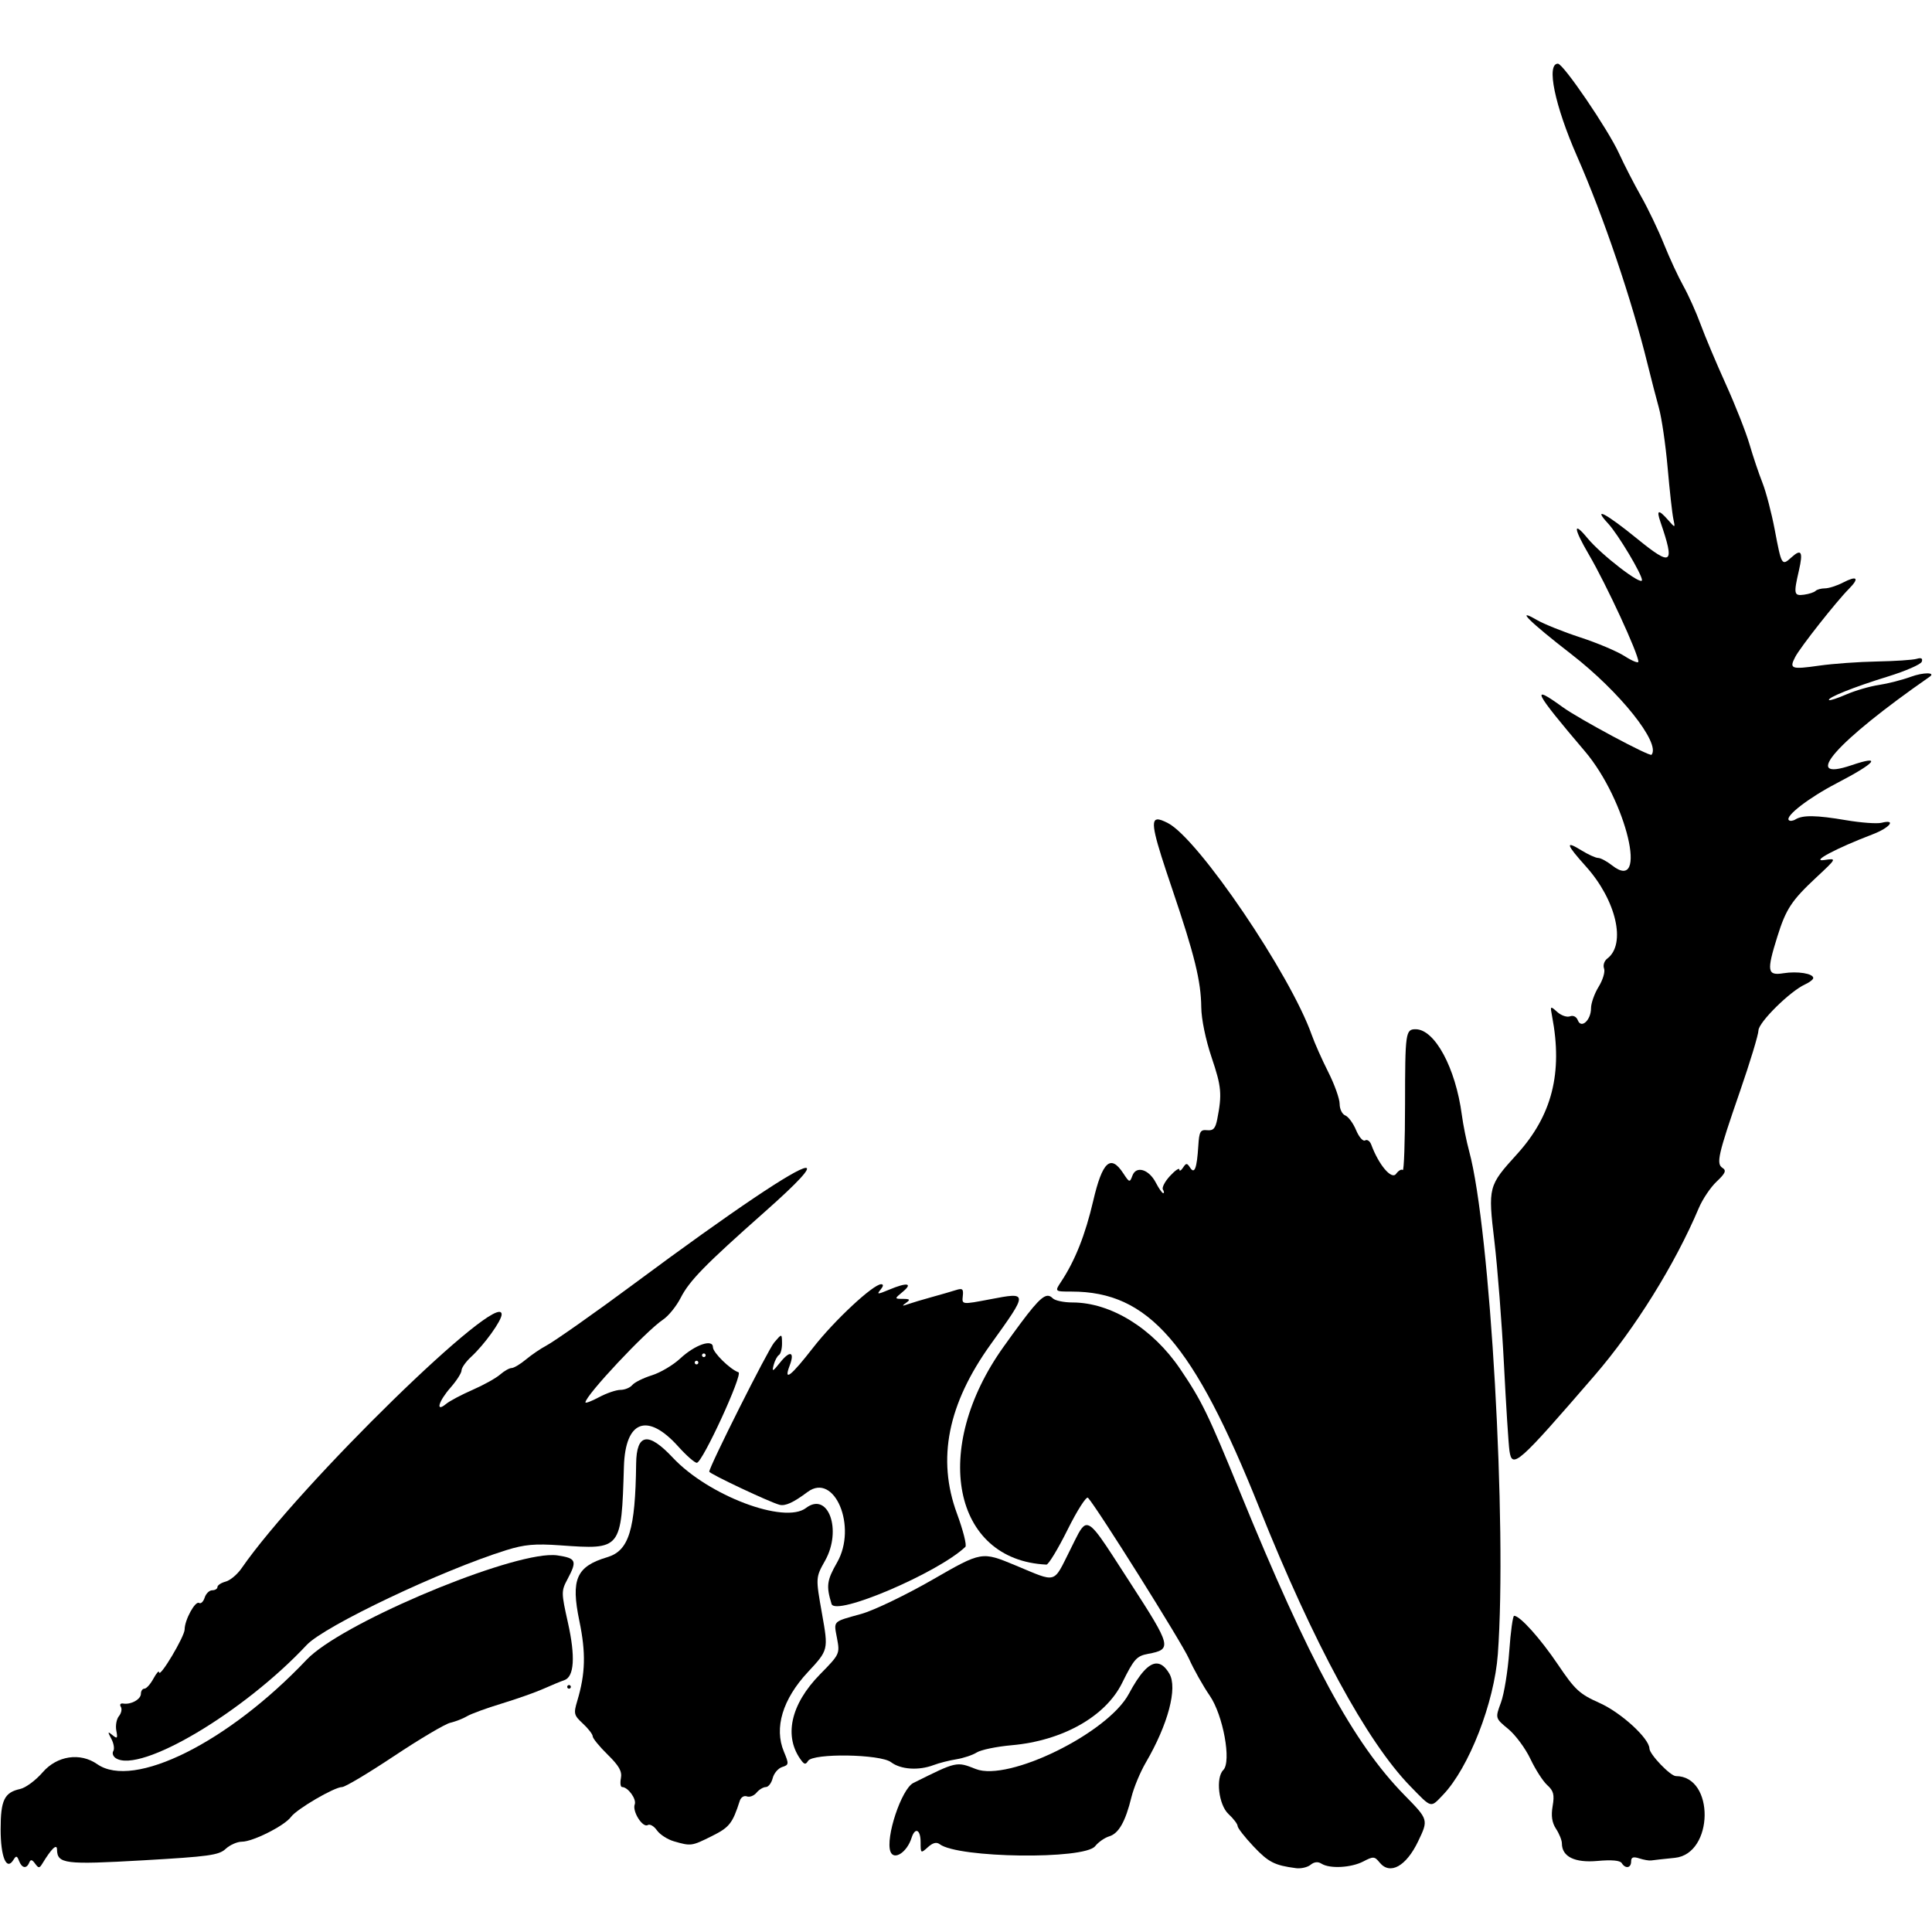 <?xml version="1.0" encoding="UTF-8" standalone="no"?>
<!-- Created with Inkscape (http://www.inkscape.org/) -->

<svg
   width="128mm"
   height="128mm"
   viewBox="0 0 128 128"
   version="1.1"
   id="svg5"
   xml:space="preserve"
   xmlns="http://www.w3.org/2000/svg"
   xmlns:svg="http://www.w3.org/2000/svg"
   xmlns:rdf="http://www.w3.org/1999/02/22-rdf-syntax-ns#"
   xmlns:cc="http://creativecommons.org/ns#"
   xmlns:dc="http://purl.org/dc/elements/1.1/"><defs
     id="defs2"><filter
       style="color-interpolation-filters:sRGB;"
       id="filter2"
       x="0"
       y="0"
       width="1"
       height="1"><feComposite
         in2="SourceGraphic"
         operator="arithmetic"
         k1="0"
         k2="1"
         result="composite1"
         id="feComposite1" /><feColorMatrix
         in="composite1"
         values="1"
         type="saturate"
         result="colormatrix1"
         id="feColorMatrix1" /><feFlood
         flood-opacity="1"
         flood-color="rgb(0,0,0)"
         result="flood1"
         id="feFlood1" /><feBlend
         in="flood1"
         in2="colormatrix1"
         mode="multiply"
         result="blend1"
         id="feBlend1" /><feBlend
         in2="blend1"
         mode="screen"
         result="blend2"
         id="feBlend2" /><feColorMatrix
         in="blend2"
         values="1"
         type="saturate"
         result="colormatrix2"
         id="feColorMatrix2" /><feComposite
         in="colormatrix2"
         in2="SourceGraphic"
         operator="in"
         k2="1"
         result="composite2"
         id="feComposite2" /></filter><filter
       style="color-interpolation-filters:sRGB;"
       id="filter18"
       x="0"
       y="0"
       width="1"
       height="1"><feComposite
         in2="SourceGraphic"
         operator="arithmetic"
         k1="0"
         k2="1"
         result="composite1"
         id="feComposite17" /><feColorMatrix
         in="composite1"
         values="1"
         type="saturate"
         result="colormatrix1"
         id="feColorMatrix17" /><feFlood
         flood-opacity="1"
         flood-color="rgb(0,0,0)"
         result="flood1"
         id="feFlood17" /><feBlend
         in="flood1"
         in2="colormatrix1"
         mode="multiply"
         result="blend1"
         id="feBlend17" /><feBlend
         in2="blend1"
         mode="screen"
         result="blend2"
         id="feBlend18" /><feColorMatrix
         in="blend2"
         values="1"
         type="saturate"
         result="colormatrix2"
         id="feColorMatrix18" /><feComposite
         in="colormatrix2"
         in2="SourceGraphic"
         operator="in"
         k2="1"
         result="composite2"
         id="feComposite18" /></filter><filter
       style="color-interpolation-filters:sRGB;"
       id="filter37"
       x="0"
       y="0"
       width="1"
       height="1"><feComposite
         in2="SourceGraphic"
         operator="arithmetic"
         k1="0"
         k2="1"
         result="composite1"
         id="feComposite36" /><feColorMatrix
         in="composite1"
         values="1"
         type="saturate"
         result="colormatrix1"
         id="feColorMatrix36" /><feFlood
         flood-opacity="1"
         flood-color="rgb(0,0,0)"
         result="flood1"
         id="feFlood36" /><feBlend
         in="flood1"
         in2="colormatrix1"
         mode="multiply"
         result="blend1"
         id="feBlend36" /><feBlend
         in2="blend1"
         mode="screen"
         result="blend2"
         id="feBlend37" /><feColorMatrix
         in="blend2"
         values="1"
         type="saturate"
         result="colormatrix2"
         id="feColorMatrix37" /><feComposite
         in="colormatrix2"
         in2="SourceGraphic"
         operator="in"
         k2="1"
         result="composite2"
         id="feComposite37" /></filter><filter
       style="color-interpolation-filters:sRGB;"
       id="filter51"
       x="0"
       y="0"
       width="1"
       height="1"><feComposite
         in2="SourceGraphic"
         operator="arithmetic"
         k1="0"
         k2="1"
         result="composite1"
         id="feComposite50" /><feColorMatrix
         in="composite1"
         values="1"
         type="saturate"
         result="colormatrix1"
         id="feColorMatrix50" /><feFlood
         flood-opacity="1"
         flood-color="rgb(0,0,0)"
         result="flood1"
         id="feFlood50" /><feBlend
         in="flood1"
         in2="colormatrix1"
         mode="multiply"
         result="blend1"
         id="feBlend50" /><feBlend
         in2="blend1"
         mode="screen"
         result="blend2"
         id="feBlend51" /><feColorMatrix
         in="blend2"
         values="1"
         type="saturate"
         result="colormatrix2"
         id="feColorMatrix51" /><feComposite
         in="colormatrix2"
         in2="SourceGraphic"
         operator="in"
         k2="1"
         result="composite2"
         id="feComposite51" /></filter><filter
       style="color-interpolation-filters:sRGB;"
       id="filter53"
       x="0"
       y="0"
       width="1"
       height="1"><feComposite
         in2="SourceGraphic"
         operator="arithmetic"
         k1="0"
         k2="1"
         result="composite1"
         id="feComposite52" /><feColorMatrix
         in="composite1"
         values="1"
         type="saturate"
         result="colormatrix1"
         id="feColorMatrix52" /><feFlood
         flood-opacity="1"
         flood-color="rgb(0,0,0)"
         result="flood1"
         id="feFlood52" /><feBlend
         in="flood1"
         in2="colormatrix1"
         mode="multiply"
         result="blend1"
         id="feBlend52" /><feBlend
         in2="blend1"
         mode="screen"
         result="blend2"
         id="feBlend53" /><feColorMatrix
         in="blend2"
         values="1"
         type="saturate"
         result="colormatrix2"
         id="feColorMatrix53" /><feComposite
         in="colormatrix2"
         in2="SourceGraphic"
         operator="in"
         k2="1"
         result="composite2"
         id="feComposite53" /></filter><filter
       style="color-interpolation-filters:sRGB;"
       id="filter73"
       x="0"
       y="0"
       width="1"
       height="1"><feComposite
         in2="SourceGraphic"
         operator="arithmetic"
         k1="0"
         k2="1"
         result="composite1"
         id="feComposite72" /><feColorMatrix
         in="composite1"
         values="1"
         type="saturate"
         result="colormatrix1"
         id="feColorMatrix72" /><feFlood
         flood-opacity="1"
         flood-color="rgb(0,0,0)"
         result="flood1"
         id="feFlood72" /><feBlend
         in="flood1"
         in2="colormatrix1"
         mode="multiply"
         result="blend1"
         id="feBlend72" /><feBlend
         in2="blend1"
         mode="screen"
         result="blend2"
         id="feBlend73" /><feColorMatrix
         in="blend2"
         values="1"
         type="saturate"
         result="colormatrix2"
         id="feColorMatrix73" /><feComposite
         in="colormatrix2"
         in2="SourceGraphic"
         operator="in"
         k2="1"
         result="composite2"
         id="feComposite73" /></filter><filter
       style="color-interpolation-filters:sRGB;"
       id="filter88"
       x="0"
       y="0"
       width="1"
       height="1"><feComposite
         in2="SourceGraphic"
         operator="arithmetic"
         k1="0"
         k2="1"
         result="composite1"
         id="feComposite87" /><feColorMatrix
         in="composite1"
         values="1"
         type="saturate"
         result="colormatrix1"
         id="feColorMatrix87" /><feFlood
         flood-opacity="1"
         flood-color="rgb(0,0,0)"
         result="flood1"
         id="feFlood87" /><feBlend
         in="flood1"
         in2="colormatrix1"
         mode="multiply"
         result="blend1"
         id="feBlend87" /><feBlend
         in2="blend1"
         mode="screen"
         result="blend2"
         id="feBlend88" /><feColorMatrix
         in="blend2"
         values="1"
         type="saturate"
         result="colormatrix2"
         id="feColorMatrix88" /><feComposite
         in="colormatrix2"
         in2="SourceGraphic"
         operator="in"
         k2="1"
         result="composite2"
         id="feComposite88" /></filter><filter
       style="color-interpolation-filters:sRGB;"
       id="filter108"
       x="0"
       y="0"
       width="1"
       height="1"><feComposite
         in2="SourceGraphic"
         operator="arithmetic"
         k1="0"
         k2="1"
         result="composite1"
         id="feComposite107" /><feColorMatrix
         in="composite1"
         values="1"
         type="saturate"
         result="colormatrix1"
         id="feColorMatrix107" /><feFlood
         flood-opacity="1"
         flood-color="rgb(0,0,0)"
         result="flood1"
         id="feFlood107" /><feBlend
         in="flood1"
         in2="colormatrix1"
         mode="multiply"
         result="blend1"
         id="feBlend107" /><feBlend
         in2="blend1"
         mode="screen"
         result="blend2"
         id="feBlend108" /><feColorMatrix
         in="blend2"
         values="1"
         type="saturate"
         result="colormatrix2"
         id="feColorMatrix108" /><feComposite
         in="colormatrix2"
         in2="SourceGraphic"
         operator="in"
         k2="1"
         result="composite2"
         id="feComposite108" /></filter><filter
       style="color-interpolation-filters:sRGB;"
       id="filter123"
       x="0"
       y="0"
       width="1"
       height="1"><feComposite
         in2="SourceGraphic"
         operator="arithmetic"
         k1="0"
         k2="1"
         result="composite1"
         id="feComposite122" /><feColorMatrix
         in="composite1"
         values="1"
         type="saturate"
         result="colormatrix1"
         id="feColorMatrix122" /><feFlood
         flood-opacity="1"
         flood-color="rgb(0,0,0)"
         result="flood1"
         id="feFlood122" /><feBlend
         in="flood1"
         in2="colormatrix1"
         mode="multiply"
         result="blend1"
         id="feBlend122" /><feBlend
         in2="blend1"
         mode="screen"
         result="blend2"
         id="feBlend123" /><feColorMatrix
         in="blend2"
         values="1"
         type="saturate"
         result="colormatrix2"
         id="feColorMatrix123" /><feComposite
         in="colormatrix2"
         in2="SourceGraphic"
         operator="in"
         k2="1"
         result="composite2"
         id="feComposite123" /></filter><filter
       style="color-interpolation-filters:sRGB;"
       id="filter137"
       x="0"
       y="0"
       width="1"
       height="1"><feComposite
         in2="SourceGraphic"
         operator="arithmetic"
         k1="0"
         k2="1"
         result="composite1"
         id="feComposite136" /><feColorMatrix
         in="composite1"
         values="1"
         type="saturate"
         result="colormatrix1"
         id="feColorMatrix136" /><feFlood
         flood-opacity="1"
         flood-color="rgb(0,0,0)"
         result="flood1"
         id="feFlood136" /><feBlend
         in="flood1"
         in2="colormatrix1"
         mode="multiply"
         result="blend1"
         id="feBlend136" /><feBlend
         in2="blend1"
         mode="screen"
         result="blend2"
         id="feBlend137" /><feColorMatrix
         in="blend2"
         values="1"
         type="saturate"
         result="colormatrix2"
         id="feColorMatrix137" /><feComposite
         in="colormatrix2"
         in2="SourceGraphic"
         operator="in"
         k2="1"
         result="composite2"
         id="feComposite137" /></filter><filter
       style="color-interpolation-filters:sRGB;"
       id="filter160"
       x="0"
       y="0"
       width="1"
       height="1"><feComposite
         in2="SourceGraphic"
         operator="arithmetic"
         k1="0"
         k2="1"
         result="composite1"
         id="feComposite159" /><feColorMatrix
         in="composite1"
         values="1"
         type="saturate"
         result="colormatrix1"
         id="feColorMatrix159" /><feFlood
         flood-opacity="1"
         flood-color="rgb(0,0,0)"
         result="flood1"
         id="feFlood159" /><feBlend
         in="flood1"
         in2="colormatrix1"
         mode="multiply"
         result="blend1"
         id="feBlend159" /><feBlend
         in2="blend1"
         mode="screen"
         result="blend2"
         id="feBlend160" /><feColorMatrix
         in="blend2"
         values="1"
         type="saturate"
         result="colormatrix2"
         id="feColorMatrix160" /><feComposite
         in="colormatrix2"
         in2="SourceGraphic"
         operator="in"
         k2="1"
         result="composite2"
         id="feComposite160" /></filter><filter
       style="color-interpolation-filters:sRGB;"
       id="filter177"
       x="0"
       y="0"
       width="1"
       height="1"><feComposite
         in2="SourceGraphic"
         operator="arithmetic"
         k1="0"
         k2="1"
         result="composite1"
         id="feComposite176" /><feColorMatrix
         in="composite1"
         values="1"
         type="saturate"
         result="colormatrix1"
         id="feColorMatrix176" /><feFlood
         flood-opacity="1"
         flood-color="rgb(0,0,0)"
         result="flood1"
         id="feFlood176" /><feBlend
         in="flood1"
         in2="colormatrix1"
         mode="multiply"
         result="blend1"
         id="feBlend176" /><feBlend
         in2="blend1"
         mode="screen"
         result="blend2"
         id="feBlend177" /><feColorMatrix
         in="blend2"
         values="1"
         type="saturate"
         result="colormatrix2"
         id="feColorMatrix177" /><feComposite
         in="colormatrix2"
         in2="SourceGraphic"
         operator="in"
         k2="1"
         result="composite2"
         id="feComposite177" /></filter><filter
       style="color-interpolation-filters:sRGB;"
       id="filter198"
       x="0"
       y="0"
       width="1"
       height="1"><feComposite
         in2="SourceGraphic"
         operator="arithmetic"
         k1="0"
         k2="1"
         result="composite1"
         id="feComposite197" /><feColorMatrix
         in="composite1"
         values="1"
         type="saturate"
         result="colormatrix1"
         id="feColorMatrix197" /><feFlood
         flood-opacity="1"
         flood-color="rgb(0,0,0)"
         result="flood1"
         id="feFlood197" /><feBlend
         in="flood1"
         in2="colormatrix1"
         mode="multiply"
         result="blend1"
         id="feBlend197" /><feBlend
         in2="blend1"
         mode="screen"
         result="blend2"
         id="feBlend198" /><feColorMatrix
         in="blend2"
         values="1"
         type="saturate"
         result="colormatrix2"
         id="feColorMatrix198" /><feComposite
         in="colormatrix2"
         in2="SourceGraphic"
         operator="in"
         k2="1"
         result="composite2"
         id="feComposite198" /></filter><filter
       style="color-interpolation-filters:sRGB;"
       id="filter212"
       x="0"
       y="0"
       width="1"
       height="1"><feComposite
         in2="SourceGraphic"
         operator="arithmetic"
         k1="0"
         k2="1"
         result="composite1"
         id="feComposite211" /><feColorMatrix
         in="composite1"
         values="1"
         type="saturate"
         result="colormatrix1"
         id="feColorMatrix211" /><feFlood
         flood-opacity="1"
         flood-color="rgb(0,0,0)"
         result="flood1"
         id="feFlood211" /><feBlend
         in="flood1"
         in2="colormatrix1"
         mode="multiply"
         result="blend1"
         id="feBlend211" /><feBlend
         in2="blend1"
         mode="screen"
         result="blend2"
         id="feBlend212" /><feColorMatrix
         in="blend2"
         values="1"
         type="saturate"
         result="colormatrix2"
         id="feColorMatrix212" /><feComposite
         in="colormatrix2"
         in2="SourceGraphic"
         operator="in"
         k2="1"
         result="composite2"
         id="feComposite212" /></filter><filter
       style="color-interpolation-filters:sRGB;"
       id="filter225"
       x="0"
       y="0"
       width="1"
       height="1"><feComposite
         in2="SourceGraphic"
         operator="arithmetic"
         k1="0"
         k2="1"
         result="composite1"
         id="feComposite224" /><feColorMatrix
         in="composite1"
         values="1"
         type="saturate"
         result="colormatrix1"
         id="feColorMatrix224" /><feFlood
         flood-opacity="1"
         flood-color="rgb(0,0,0)"
         result="flood1"
         id="feFlood224" /><feBlend
         in="flood1"
         in2="colormatrix1"
         mode="multiply"
         result="blend1"
         id="feBlend224" /><feBlend
         in2="blend1"
         mode="screen"
         result="blend2"
         id="feBlend225" /><feColorMatrix
         in="blend2"
         values="1"
         type="saturate"
         result="colormatrix2"
         id="feColorMatrix225" /><feComposite
         in="colormatrix2"
         in2="SourceGraphic"
         operator="in"
         k2="1"
         result="composite2"
         id="feComposite225" /></filter><filter
       style="color-interpolation-filters:sRGB;"
       id="filter244"
       x="0"
       y="0"
       width="1"
       height="1"><feComposite
         in2="SourceGraphic"
         operator="arithmetic"
         k1="0"
         k2="1"
         result="composite1"
         id="feComposite243" /><feColorMatrix
         in="composite1"
         values="1"
         type="saturate"
         result="colormatrix1"
         id="feColorMatrix243" /><feFlood
         flood-opacity="1"
         flood-color="rgb(0,0,0)"
         result="flood1"
         id="feFlood243" /><feBlend
         in="flood1"
         in2="colormatrix1"
         mode="multiply"
         result="blend1"
         id="feBlend243" /><feBlend
         in2="blend1"
         mode="screen"
         result="blend2"
         id="feBlend244" /><feColorMatrix
         in="blend2"
         values="1"
         type="saturate"
         result="colormatrix2"
         id="feColorMatrix244" /><feComposite
         in="colormatrix2"
         in2="SourceGraphic"
         operator="in"
         k2="1"
         result="composite2"
         id="feComposite244" /></filter><filter
       style="color-interpolation-filters:sRGB;"
       id="filter260"
       x="0"
       y="0"
       width="1"
       height="1"><feComposite
         in2="SourceGraphic"
         operator="arithmetic"
         k1="0"
         k2="1"
         result="composite1"
         id="feComposite259" /><feColorMatrix
         in="composite1"
         values="1"
         type="saturate"
         result="colormatrix1"
         id="feColorMatrix259" /><feFlood
         flood-opacity="1"
         flood-color="rgb(0,0,0)"
         result="flood1"
         id="feFlood259" /><feBlend
         in="flood1"
         in2="colormatrix1"
         mode="multiply"
         result="blend1"
         id="feBlend259" /><feBlend
         in2="blend1"
         mode="screen"
         result="blend2"
         id="feBlend260" /><feColorMatrix
         in="blend2"
         values="1"
         type="saturate"
         result="colormatrix2"
         id="feColorMatrix260" /><feComposite
         in="colormatrix2"
         in2="SourceGraphic"
         operator="in"
         k2="1"
         result="composite2"
         id="feComposite260" /></filter><filter
       style="color-interpolation-filters:sRGB;"
       id="filter280"
       x="0"
       y="0"
       width="1"
       height="1"><feComposite
         in2="SourceGraphic"
         operator="arithmetic"
         k1="0"
         k2="1"
         result="composite1"
         id="feComposite279" /><feColorMatrix
         in="composite1"
         values="1"
         type="saturate"
         result="colormatrix1"
         id="feColorMatrix279" /><feFlood
         flood-opacity="1"
         flood-color="rgb(0,0,0)"
         result="flood1"
         id="feFlood279" /><feBlend
         in="flood1"
         in2="colormatrix1"
         mode="multiply"
         result="blend1"
         id="feBlend279" /><feBlend
         in2="blend1"
         mode="screen"
         result="blend2"
         id="feBlend280" /><feColorMatrix
         in="blend2"
         values="1"
         type="saturate"
         result="colormatrix2"
         id="feColorMatrix280" /><feComposite
         in="colormatrix2"
         in2="SourceGraphic"
         operator="in"
         k2="1"
         result="composite2"
         id="feComposite280" /></filter><filter
       style="color-interpolation-filters:sRGB;"
       id="filter290"
       x="0"
       y="0"
       width="1"
       height="1"><feComposite
         in2="SourceGraphic"
         operator="arithmetic"
         k1="0"
         k2="1"
         result="composite1"
         id="feComposite289" /><feColorMatrix
         in="composite1"
         values="1"
         type="saturate"
         result="colormatrix1"
         id="feColorMatrix289" /><feFlood
         flood-opacity="1"
         flood-color="rgb(0,0,0)"
         result="flood1"
         id="feFlood289" /><feBlend
         in="flood1"
         in2="colormatrix1"
         mode="multiply"
         result="blend1"
         id="feBlend289" /><feBlend
         in2="blend1"
         mode="screen"
         result="blend2"
         id="feBlend290" /><feColorMatrix
         in="blend2"
         values="1"
         type="saturate"
         result="colormatrix2"
         id="feColorMatrix290" /><feComposite
         in="colormatrix2"
         in2="SourceGraphic"
         operator="in"
         k2="1"
         result="composite2"
         id="feComposite290" /></filter><filter
       style="color-interpolation-filters:sRGB;"
       id="filter305"
       x="0"
       y="0"
       width="1"
       height="1"><feComposite
         in2="SourceGraphic"
         operator="arithmetic"
         k1="0"
         k2="1"
         result="composite1"
         id="feComposite304" /><feColorMatrix
         in="composite1"
         values="1"
         type="saturate"
         result="colormatrix1"
         id="feColorMatrix304" /><feFlood
         flood-opacity="1"
         flood-color="rgb(0,0,0)"
         result="flood1"
         id="feFlood304" /><feBlend
         in="flood1"
         in2="colormatrix1"
         mode="multiply"
         result="blend1"
         id="feBlend304" /><feBlend
         in2="blend1"
         mode="screen"
         result="blend2"
         id="feBlend305" /><feColorMatrix
         in="blend2"
         values="1"
         type="saturate"
         result="colormatrix2"
         id="feColorMatrix305" /><feComposite
         in="colormatrix2"
         in2="SourceGraphic"
         operator="in"
         k2="1"
         result="composite2"
         id="feComposite305" /></filter><filter
       style="color-interpolation-filters:sRGB;"
       id="filter332"
       x="0"
       y="0"
       width="1"
       height="1"><feComposite
         in2="SourceGraphic"
         operator="arithmetic"
         k1="0"
         k2="1"
         result="composite1"
         id="feComposite331" /><feColorMatrix
         in="composite1"
         values="1"
         type="saturate"
         result="colormatrix1"
         id="feColorMatrix331" /><feFlood
         flood-opacity="1"
         flood-color="rgb(0,0,0)"
         result="flood1"
         id="feFlood331" /><feBlend
         in="flood1"
         in2="colormatrix1"
         mode="multiply"
         result="blend1"
         id="feBlend331" /><feBlend
         in2="blend1"
         mode="screen"
         result="blend2"
         id="feBlend332" /><feColorMatrix
         in="blend2"
         values="1"
         type="saturate"
         result="colormatrix2"
         id="feColorMatrix332" /><feComposite
         in="colormatrix2"
         in2="SourceGraphic"
         operator="in"
         k2="1"
         result="composite2"
         id="feComposite332" /></filter><filter
       style="color-interpolation-filters:sRGB;"
       id="filter346"
       x="0"
       y="0"
       width="1"
       height="1"><feComposite
         in2="SourceGraphic"
         operator="arithmetic"
         k1="0"
         k2="1"
         result="composite1"
         id="feComposite345" /><feColorMatrix
         in="composite1"
         values="1"
         type="saturate"
         result="colormatrix1"
         id="feColorMatrix345" /><feFlood
         flood-opacity="1"
         flood-color="rgb(0,0,0)"
         result="flood1"
         id="feFlood345" /><feBlend
         in="flood1"
         in2="colormatrix1"
         mode="multiply"
         result="blend1"
         id="feBlend345" /><feBlend
         in2="blend1"
         mode="screen"
         result="blend2"
         id="feBlend346" /><feColorMatrix
         in="blend2"
         values="1"
         type="saturate"
         result="colormatrix2"
         id="feColorMatrix346" /><feComposite
         in="colormatrix2"
         in2="SourceGraphic"
         operator="in"
         k2="1"
         result="composite2"
         id="feComposite346" /></filter><filter
       style="color-interpolation-filters:sRGB;"
       id="filter350"
       x="0"
       y="0"
       width="1"
       height="1"><feComposite
         in2="SourceGraphic"
         operator="arithmetic"
         k1="0"
         k2="1"
         result="composite1"
         id="feComposite349" /><feColorMatrix
         in="composite1"
         values="1"
         type="saturate"
         result="colormatrix1"
         id="feColorMatrix349" /><feFlood
         flood-opacity="1"
         flood-color="rgb(0,0,0)"
         result="flood1"
         id="feFlood349" /><feBlend
         in="flood1"
         in2="colormatrix1"
         mode="multiply"
         result="blend1"
         id="feBlend349" /><feBlend
         in2="blend1"
         mode="screen"
         result="blend2"
         id="feBlend350" /><feColorMatrix
         in="blend2"
         values="1"
         type="saturate"
         result="colormatrix2"
         id="feColorMatrix350" /><feComposite
         in="colormatrix2"
         in2="SourceGraphic"
         operator="in"
         k2="1"
         result="composite2"
         id="feComposite350" /></filter><filter
       style="color-interpolation-filters:sRGB;"
       id="filter370"
       x="0"
       y="0"
       width="1"
       height="1"><feComposite
         in2="SourceGraphic"
         operator="arithmetic"
         k1="0"
         k2="1"
         result="composite1"
         id="feComposite369" /><feColorMatrix
         in="composite1"
         values="1"
         type="saturate"
         result="colormatrix1"
         id="feColorMatrix369" /><feFlood
         flood-opacity="1"
         flood-color="rgb(0,0,0)"
         result="flood1"
         id="feFlood369" /><feBlend
         in="flood1"
         in2="colormatrix1"
         mode="multiply"
         result="blend1"
         id="feBlend369" /><feBlend
         in2="blend1"
         mode="screen"
         result="blend2"
         id="feBlend370" /><feColorMatrix
         in="blend2"
         values="1"
         type="saturate"
         result="colormatrix2"
         id="feColorMatrix370" /><feComposite
         in="colormatrix2"
         in2="SourceGraphic"
         operator="in"
         k2="1"
         result="composite2"
         id="feComposite370" /></filter><filter
       style="color-interpolation-filters:sRGB;"
       id="filter389"
       x="0"
       y="0"
       width="1"
       height="1"><feComposite
         in2="SourceGraphic"
         operator="arithmetic"
         k1="0"
         k2="1"
         result="composite1"
         id="feComposite388" /><feColorMatrix
         in="composite1"
         values="1"
         type="saturate"
         result="colormatrix1"
         id="feColorMatrix388" /><feFlood
         flood-opacity="1"
         flood-color="rgb(0,0,0)"
         result="flood1"
         id="feFlood388" /><feBlend
         in="flood1"
         in2="colormatrix1"
         mode="multiply"
         result="blend1"
         id="feBlend388" /><feBlend
         in2="blend1"
         mode="screen"
         result="blend2"
         id="feBlend389" /><feColorMatrix
         in="blend2"
         values="1"
         type="saturate"
         result="colormatrix2"
         id="feColorMatrix389" /><feComposite
         in="colormatrix2"
         in2="SourceGraphic"
         operator="in"
         k2="1"
         result="composite2"
         id="feComposite389" /></filter><filter
       style="color-interpolation-filters:sRGB;"
       id="filter404"
       x="0"
       y="0"
       width="1"
       height="1"><feComposite
         in2="SourceGraphic"
         operator="arithmetic"
         k1="0"
         k2="1"
         result="composite1"
         id="feComposite403" /><feColorMatrix
         in="composite1"
         values="1"
         type="saturate"
         result="colormatrix1"
         id="feColorMatrix403" /><feFlood
         flood-opacity="1"
         flood-color="rgb(0,0,0)"
         result="flood1"
         id="feFlood403" /><feBlend
         in="flood1"
         in2="colormatrix1"
         mode="multiply"
         result="blend1"
         id="feBlend403" /><feBlend
         in2="blend1"
         mode="screen"
         result="blend2"
         id="feBlend404" /><feColorMatrix
         in="blend2"
         values="1"
         type="saturate"
         result="colormatrix2"
         id="feColorMatrix404" /><feComposite
         in="colormatrix2"
         in2="SourceGraphic"
         operator="in"
         k2="1"
         result="composite2"
         id="feComposite404" /></filter><filter
       style="color-interpolation-filters:sRGB;"
       id="filter416"
       x="0"
       y="0"
       width="1"
       height="1"><feComposite
         in2="SourceGraphic"
         operator="arithmetic"
         k1="0"
         k2="1"
         result="composite1"
         id="feComposite415" /><feColorMatrix
         in="composite1"
         values="1"
         type="saturate"
         result="colormatrix1"
         id="feColorMatrix415" /><feFlood
         flood-opacity="1"
         flood-color="rgb(0,0,0)"
         result="flood1"
         id="feFlood415" /><feBlend
         in="flood1"
         in2="colormatrix1"
         mode="multiply"
         result="blend1"
         id="feBlend415" /><feBlend
         in2="blend1"
         mode="screen"
         result="blend2"
         id="feBlend416" /><feColorMatrix
         in="blend2"
         values="1"
         type="saturate"
         result="colormatrix2"
         id="feColorMatrix416" /><feComposite
         in="colormatrix2"
         in2="SourceGraphic"
         operator="in"
         k2="1"
         result="composite2"
         id="feComposite416" /></filter><filter
       style="color-interpolation-filters:sRGB;"
       id="filter430"
       x="0"
       y="0"
       width="1"
       height="1"><feComposite
         in2="SourceGraphic"
         operator="arithmetic"
         k1="0"
         k2="1"
         result="composite1"
         id="feComposite429" /><feColorMatrix
         in="composite1"
         values="1"
         type="saturate"
         result="colormatrix1"
         id="feColorMatrix429" /><feFlood
         flood-opacity="1"
         flood-color="rgb(0,0,0)"
         result="flood1"
         id="feFlood429" /><feBlend
         in="flood1"
         in2="colormatrix1"
         mode="multiply"
         result="blend1"
         id="feBlend429" /><feBlend
         in2="blend1"
         mode="screen"
         result="blend2"
         id="feBlend430" /><feColorMatrix
         in="blend2"
         values="1"
         type="saturate"
         result="colormatrix2"
         id="feColorMatrix430" /><feComposite
         in="colormatrix2"
         in2="SourceGraphic"
         operator="in"
         k2="1"
         result="composite2"
         id="feComposite430" /></filter><filter
       style="color-interpolation-filters:sRGB;"
       id="filter445"
       x="0"
       y="0"
       width="1"
       height="1"><feComposite
         in2="SourceGraphic"
         operator="arithmetic"
         k1="0"
         k2="1"
         result="composite1"
         id="feComposite444" /><feColorMatrix
         in="composite1"
         values="1"
         type="saturate"
         result="colormatrix1"
         id="feColorMatrix444" /><feFlood
         flood-opacity="1"
         flood-color="rgb(0,0,0)"
         result="flood1"
         id="feFlood444" /><feBlend
         in="flood1"
         in2="colormatrix1"
         mode="multiply"
         result="blend1"
         id="feBlend444" /><feBlend
         in2="blend1"
         mode="screen"
         result="blend2"
         id="feBlend445" /><feColorMatrix
         in="blend2"
         values="1"
         type="saturate"
         result="colormatrix2"
         id="feColorMatrix445" /><feComposite
         in="colormatrix2"
         in2="SourceGraphic"
         operator="in"
         k2="1"
         result="composite2"
         id="feComposite445" /></filter><filter
       style="color-interpolation-filters:sRGB;"
       id="filter457"
       x="0"
       y="0"
       width="1"
       height="1"><feComposite
         in2="SourceGraphic"
         operator="arithmetic"
         k1="0"
         k2="1"
         result="composite1"
         id="feComposite456" /><feColorMatrix
         in="composite1"
         values="1"
         type="saturate"
         result="colormatrix1"
         id="feColorMatrix456" /><feFlood
         flood-opacity="1"
         flood-color="rgb(0,0,0)"
         result="flood1"
         id="feFlood456" /><feBlend
         in="flood1"
         in2="colormatrix1"
         mode="multiply"
         result="blend1"
         id="feBlend456" /><feBlend
         in2="blend1"
         mode="screen"
         result="blend2"
         id="feBlend457" /><feColorMatrix
         in="blend2"
         values="1"
         type="saturate"
         result="colormatrix2"
         id="feColorMatrix457" /><feComposite
         in="colormatrix2"
         in2="SourceGraphic"
         operator="in"
         k2="1"
         result="composite2"
         id="feComposite457" /></filter><filter
       style="color-interpolation-filters:sRGB;"
       id="filter473"
       x="0"
       y="0"
       width="1"
       height="1"><feComposite
         in2="SourceGraphic"
         operator="arithmetic"
         k1="0"
         k2="1"
         result="composite1"
         id="feComposite472" /><feColorMatrix
         in="composite1"
         values="1"
         type="saturate"
         result="colormatrix1"
         id="feColorMatrix472" /><feFlood
         flood-opacity="1"
         flood-color="rgb(0,0,0)"
         result="flood1"
         id="feFlood472" /><feBlend
         in="flood1"
         in2="colormatrix1"
         mode="multiply"
         result="blend1"
         id="feBlend472" /><feBlend
         in2="blend1"
         mode="screen"
         result="blend2"
         id="feBlend473" /><feColorMatrix
         in="blend2"
         values="1"
         type="saturate"
         result="colormatrix2"
         id="feColorMatrix473" /><feComposite
         in="colormatrix2"
         in2="SourceGraphic"
         operator="in"
         k2="1"
         result="composite2"
         id="feComposite473" /></filter><filter
       style="color-interpolation-filters:sRGB;"
       id="filter493"
       x="0"
       y="0"
       width="1"
       height="1"><feComposite
         in2="SourceGraphic"
         operator="arithmetic"
         k1="0"
         k2="1"
         result="composite1"
         id="feComposite492" /><feColorMatrix
         in="composite1"
         values="1"
         type="saturate"
         result="colormatrix1"
         id="feColorMatrix492" /><feFlood
         flood-opacity="1"
         flood-color="rgb(0,0,0)"
         result="flood1"
         id="feFlood492" /><feBlend
         in="flood1"
         in2="colormatrix1"
         mode="multiply"
         result="blend1"
         id="feBlend492" /><feBlend
         in2="blend1"
         mode="screen"
         result="blend2"
         id="feBlend493" /><feColorMatrix
         in="blend2"
         values="1"
         type="saturate"
         result="colormatrix2"
         id="feColorMatrix493" /><feComposite
         in="colormatrix2"
         in2="SourceGraphic"
         operator="in"
         k2="1"
         result="composite2"
         id="feComposite493" /></filter><filter
       style="color-interpolation-filters:sRGB;"
       id="filter507"
       x="0"
       y="0"
       width="1"
       height="1"><feComposite
         in2="SourceGraphic"
         operator="arithmetic"
         k1="0"
         k2="1"
         result="composite1"
         id="feComposite506" /><feColorMatrix
         in="composite1"
         values="1"
         type="saturate"
         result="colormatrix1"
         id="feColorMatrix506" /><feFlood
         flood-opacity="1"
         flood-color="rgb(0,0,0)"
         result="flood1"
         id="feFlood506" /><feBlend
         in="flood1"
         in2="colormatrix1"
         mode="multiply"
         result="blend1"
         id="feBlend506" /><feBlend
         in2="blend1"
         mode="screen"
         result="blend2"
         id="feBlend507" /><feColorMatrix
         in="blend2"
         values="1"
         type="saturate"
         result="colormatrix2"
         id="feColorMatrix507" /><feComposite
         in="colormatrix2"
         in2="SourceGraphic"
         operator="in"
         k2="1"
         result="composite2"
         id="feComposite507" /></filter><filter
       style="color-interpolation-filters:sRGB;"
       id="filter538"
       x="0"
       y="0"
       width="1"
       height="1"><feComposite
         in2="SourceGraphic"
         operator="arithmetic"
         k1="0"
         k2="1"
         result="composite1"
         id="feComposite537" /><feColorMatrix
         in="composite1"
         values="1"
         type="saturate"
         result="colormatrix1"
         id="feColorMatrix537" /><feFlood
         flood-opacity="1"
         flood-color="rgb(0,0,0)"
         result="flood1"
         id="feFlood537" /><feBlend
         in="flood1"
         in2="colormatrix1"
         mode="multiply"
         result="blend1"
         id="feBlend537" /><feBlend
         in2="blend1"
         mode="screen"
         result="blend2"
         id="feBlend538" /><feColorMatrix
         in="blend2"
         values="1"
         type="saturate"
         result="colormatrix2"
         id="feColorMatrix538" /><feComposite
         in="colormatrix2"
         in2="SourceGraphic"
         operator="in"
         k2="1"
         result="composite2"
         id="feComposite538" /></filter><filter
       style="color-interpolation-filters:sRGB;"
       id="filter555"
       x="0"
       y="0"
       width="1"
       height="1"><feComposite
         in2="SourceGraphic"
         operator="arithmetic"
         k1="0"
         k2="1"
         result="composite1"
         id="feComposite554" /><feColorMatrix
         in="composite1"
         values="1"
         type="saturate"
         result="colormatrix1"
         id="feColorMatrix554" /><feFlood
         flood-opacity="1"
         flood-color="rgb(0,0,0)"
         result="flood1"
         id="feFlood554" /><feBlend
         in="flood1"
         in2="colormatrix1"
         mode="multiply"
         result="blend1"
         id="feBlend554" /><feBlend
         in2="blend1"
         mode="screen"
         result="blend2"
         id="feBlend555" /><feColorMatrix
         in="blend2"
         values="1"
         type="saturate"
         result="colormatrix2"
         id="feColorMatrix555" /><feComposite
         in="colormatrix2"
         in2="SourceGraphic"
         operator="in"
         k2="1"
         result="composite2"
         id="feComposite555" /></filter><filter
       style="color-interpolation-filters:sRGB;"
       id="filter573"
       x="0"
       y="0"
       width="1"
       height="1"><feComposite
         in2="SourceGraphic"
         operator="arithmetic"
         k1="0"
         k2="1"
         result="composite1"
         id="feComposite572" /><feColorMatrix
         in="composite1"
         values="1"
         type="saturate"
         result="colormatrix1"
         id="feColorMatrix572" /><feFlood
         flood-opacity="1"
         flood-color="rgb(0,0,0)"
         result="flood1"
         id="feFlood572" /><feBlend
         in="flood1"
         in2="colormatrix1"
         mode="multiply"
         result="blend1"
         id="feBlend572" /><feBlend
         in2="blend1"
         mode="screen"
         result="blend2"
         id="feBlend573" /><feColorMatrix
         in="blend2"
         values="1"
         type="saturate"
         result="colormatrix2"
         id="feColorMatrix573" /><feComposite
         in="colormatrix2"
         in2="SourceGraphic"
         operator="in"
         k2="1"
         result="composite2"
         id="feComposite573" /></filter></defs><g
     id="layer1"><path
       d="m 103.217,4.218 c -0.785,0 -0.212,2.771 1.275,6.155 1.751,3.986 3.616,9.487 4.666,13.759 0.228,0.929 0.566,2.233 0.75,2.897 0.184,0.664 0.444,2.444 0.577,3.956 0.133,1.512 0.302,3.033 0.376,3.38 0.134,0.63 0.133,0.63 -0.345,0.087 -0.635,-0.721 -0.786,-0.685 -0.51,0.12 0.976,2.843 0.765,2.996 -1.542,1.119 -2.073,-1.688 -2.996,-2.168 -1.914,-0.997 0.652,0.706 2.235,3.353 2.236,3.739 8.3e-4,0.406 -2.698,-1.671 -3.611,-2.779 -0.973,-1.18 -0.931,-0.66 0.087,1.078 1.161,1.983 3.284,6.577 3.284,7.107 0,0.118 -0.408,-0.046 -0.905,-0.365 -0.498,-0.32 -1.822,-0.88 -2.942,-1.245 -1.12,-0.365 -2.424,-0.889 -2.896,-1.164 -1.453,-0.844 -0.461,0.138 2.303,2.278 3.213,2.488 5.931,5.895 5.314,6.662 -0.114,0.142 -4.827,-2.384 -5.892,-3.158 -2.178,-1.583 -1.909,-1.049 1.469,2.92 2.763,3.245 4.252,9.49 1.803,7.564 -0.342,-0.269 -0.756,-0.49 -0.918,-0.49 -0.163,0 -0.661,-0.226 -1.108,-0.502 -1.099,-0.679 -1.023,-0.405 0.292,1.058 2.013,2.239 2.691,5.156 1.419,6.112 -0.2,0.15 -0.294,0.444 -0.212,0.658 0.082,0.213 -0.08,0.755 -0.358,1.206 -0.278,0.451 -0.506,1.092 -0.506,1.425 0,0.79 -0.648,1.383 -0.873,0.799 -0.091,-0.237 -0.306,-0.346 -0.521,-0.263 -0.201,0.077 -0.58,-0.052 -0.843,-0.288 -0.467,-0.418 -0.475,-0.411 -0.34,0.296 0.714,3.743 -0.007,6.57 -2.33,9.128 -1.902,2.094 -1.921,2.167 -1.496,5.75 0.211,1.774 0.496,5.454 0.635,8.175 0.138,2.722 0.303,5.301 0.365,5.731 0.178,1.222 0.574,0.87 5.653,-5.013 2.658,-3.079 5.317,-7.353 6.891,-11.076 0.247,-0.585 0.778,-1.375 1.18,-1.754 0.577,-0.544 0.661,-0.734 0.398,-0.901 -0.441,-0.279 -0.312,-0.849 1.155,-5.092 0.666,-1.925 1.214,-3.735 1.22,-4.021 0.01,-0.541 2.086,-2.593 3.087,-3.05 0.299,-0.137 0.543,-0.327 0.543,-0.423 0,-0.298 -1.045,-0.465 -1.979,-0.316 -1.07,0.171 -1.119,-0.129 -0.398,-2.434 0.572,-1.828 0.94,-2.386 2.596,-3.931 1.35,-1.26 1.35,-1.26 0.505,-1.135 -0.931,0.137 0.811,-0.788 3.198,-1.699 1.157,-0.441 1.612,-1.024 0.602,-0.77 -0.3,0.075 -1.359,-0.002 -2.353,-0.171 -1.96,-0.334 -2.869,-0.349 -3.346,-0.054 -0.168,0.104 -0.368,0.127 -0.443,0.051 -0.262,-0.262 1.322,-1.484 3.171,-2.445 2.608,-1.356 3.05,-1.897 0.975,-1.192 -3.401,1.155 -0.995,-1.569 5.177,-5.859 0.439,-0.305 -0.414,-0.306 -1.242,-0.002 -0.567,0.208 -1.52,0.452 -2.118,0.542 -0.597,0.089 -1.565,0.371 -2.15,0.625 -0.585,0.254 -1.101,0.423 -1.149,0.376 -0.148,-0.148 1.646,-0.868 3.883,-1.556 1.184,-0.365 2.202,-0.809 2.261,-0.987 0.074,-0.221 -0.035,-0.281 -0.343,-0.189 -0.248,0.074 -1.429,0.153 -2.624,0.175 -1.195,0.022 -2.914,0.145 -3.82,0.274 -1.867,0.265 -2.007,0.215 -1.598,-0.573 0.335,-0.644 2.712,-3.66 3.557,-4.512 0.717,-0.724 0.546,-0.902 -0.397,-0.414 -0.404,0.209 -0.939,0.38 -1.189,0.38 -0.25,0 -0.531,0.076 -0.625,0.17 -0.093,0.094 -0.437,0.206 -0.764,0.25 -0.669,0.09 -0.697,-0.043 -0.338,-1.598 0.288,-1.251 0.163,-1.471 -0.497,-0.873 -0.636,0.576 -0.654,0.547 -1.103,-1.828 -0.212,-1.119 -0.58,-2.523 -0.817,-3.121 -0.237,-0.597 -0.621,-1.738 -0.853,-2.535 -0.232,-0.797 -0.937,-2.589 -1.568,-3.983 -0.631,-1.394 -1.386,-3.186 -1.678,-3.983 -0.292,-0.797 -0.806,-1.937 -1.14,-2.535 -0.335,-0.597 -0.914,-1.847 -1.287,-2.776 -0.373,-0.929 -1.053,-2.349 -1.51,-3.155 -0.457,-0.806 -1.118,-2.092 -1.468,-2.856 -0.729,-1.592 -3.688,-5.937 -4.044,-5.937 z"
       style="stroke-width:0.912"
       id="path1010"><title
         id="title1022">tail</title></path><path
       d="m 100.315,107.051 c 0.388,0 1.731,1.495 2.899,3.225 1.142,1.692 1.423,1.951 2.775,2.557 1.414,0.635 3.272,2.334 3.29,3.011 0.011,0.39 1.389,1.827 1.753,1.827 2.584,0 2.518,5.156 -0.07,5.416 -0.73,0.073 -1.436,0.151 -1.569,0.173 -0.133,0.021 -0.486,-0.04 -0.784,-0.136 -0.407,-0.131 -0.543,-0.08 -0.543,0.204 0,0.439 -0.377,0.503 -0.623,0.106 -0.11,-0.177 -0.668,-0.227 -1.604,-0.142 -1.511,0.137 -2.36,-0.282 -2.36,-1.164 0,-0.204 -0.173,-0.635 -0.385,-0.958 -0.272,-0.415 -0.339,-0.858 -0.228,-1.512 0.128,-0.758 0.064,-1.008 -0.358,-1.39 -0.283,-0.256 -0.784,-1.036 -1.114,-1.734 -0.33,-0.698 -0.991,-1.59 -1.468,-1.984 -0.868,-0.715 -0.868,-0.715 -0.483,-1.755 0.211,-0.572 0.458,-2.099 0.549,-3.394 0.091,-1.294 0.237,-2.353 0.324,-2.353 z"
       style="stroke-width:0.912"
       id="path1009"><title
         id="title1020">hindlegs</title></path><path
       d="m 76.66,54.29 c -0.469,0.06 -0.161,1.178 1.004,4.617 1.485,4.383 1.905,6.094 1.923,7.832 0.008,0.782 0.291,2.148 0.688,3.326 0.652,1.931 0.696,2.421 0.37,4.089 -0.12,0.611 -0.263,0.766 -0.669,0.725 -0.451,-0.046 -0.526,0.085 -0.585,1.033 -0.094,1.506 -0.248,1.909 -0.548,1.442 -0.201,-0.312 -0.257,-0.311 -0.466,0.007 -0.131,0.199 -0.239,0.254 -0.241,0.123 -0.002,-0.131 -0.281,0.06 -0.62,0.426 -0.339,0.365 -0.55,0.771 -0.469,0.902 0.081,0.131 0.089,0.239 0.019,0.239 -0.071,0 -0.29,-0.312 -0.487,-0.693 -0.462,-0.893 -1.304,-1.146 -1.554,-0.468 -0.174,0.47 -0.2,0.463 -0.604,-0.154 -0.842,-1.285 -1.385,-0.786 -1.995,1.832 -0.523,2.244 -1.196,3.942 -2.118,5.338 -0.438,0.664 -0.438,0.664 0.684,0.664 5.112,0 8.076,3.419 12.454,14.363 3.575,8.937 7.109,15.451 9.985,18.406 1.447,1.486 1.329,1.455 2.173,0.574 1.717,-1.792 3.398,-6.107 3.632,-9.324 0.619,-8.496 -0.501,-28.158 -1.899,-33.312 -0.18,-0.664 -0.399,-1.75 -0.487,-2.414 -0.413,-3.117 -1.793,-5.673 -3.063,-5.673 -0.665,0 -0.695,0.213 -0.699,4.965 -0.002,2.483 -0.071,4.447 -0.153,4.365 -0.082,-0.082 -0.282,0.032 -0.444,0.254 -0.297,0.406 -1.145,-0.596 -1.64,-1.934 -0.089,-0.241 -0.273,-0.369 -0.41,-0.284 -0.136,0.084 -0.405,-0.221 -0.596,-0.68 -0.191,-0.458 -0.515,-0.897 -0.719,-0.976 -0.204,-0.078 -0.371,-0.42 -0.371,-0.76 0,-0.34 -0.338,-1.288 -0.751,-2.107 C 87.588,70.21 87.096,69.104 86.908,68.571 85.493,64.559 79.398,55.577 77.385,54.536 c -0.326,-0.168 -0.568,-0.266 -0.725,-0.246 z"
       style="stroke-width:0.912"
       id="path1011"><title
         id="title1018">wings</title></path><path
       d="m 76.611,110.212 c 0.31,-0.008 0.593,0.218 0.861,0.671 0.558,0.944 -0.082,3.361 -1.56,5.892 -0.371,0.635 -0.799,1.667 -0.952,2.293 -0.395,1.617 -0.843,2.407 -1.472,2.595 -0.3,0.09 -0.72,0.383 -0.932,0.651 -0.713,0.9 -9.081,0.793 -10.3,-0.132 -0.209,-0.159 -0.458,-0.095 -0.784,0.201 -0.467,0.423 -0.479,0.415 -0.479,-0.329 0,-0.851 -0.367,-1.022 -0.603,-0.281 -0.301,0.949 -1.162,1.507 -1.394,0.904 -0.35,-0.912 0.73,-4.159 1.514,-4.55 2.891,-1.44 2.855,-1.432 4.141,-0.924 2.161,0.852 8.75,-2.385 10.138,-4.982 0.714,-1.335 1.305,-1.996 1.822,-2.01 z"
       style="stroke-width:0.912"
       id="path1007"><title
         id="title1021">hindlegs</title></path><path
       d="m 71.97,101.044 c 0.466,-0.055 1.106,1.035 2.897,3.799 2.755,4.253 2.8,4.429 1.196,4.729 -0.761,0.143 -0.932,0.335 -1.723,1.935 -1.097,2.217 -3.946,3.822 -7.312,4.119 -0.996,0.088 -2.036,0.303 -2.312,0.477 -0.276,0.175 -0.886,0.379 -1.355,0.454 -0.469,0.074 -1.147,0.247 -1.505,0.383 -0.991,0.377 -2.18,0.297 -2.821,-0.189 v -5.1e-4 c -0.711,-0.54 -5.176,-0.609 -5.5,-0.085 -0.15,0.243 -0.236,0.241 -0.428,-0.009 -1.206,-1.573 -0.747,-3.724 1.221,-5.727 1.303,-1.326 1.319,-1.36 1.129,-2.377 -0.224,-1.193 -0.328,-1.088 1.611,-1.628 0.829,-0.231 2.959,-1.256 4.741,-2.281 3.236,-1.861 3.236,-1.861 5.463,-0.935 2.802,1.166 2.482,1.256 3.627,-1.021 0.453,-0.901 0.695,-1.487 0.981,-1.619 0.03,-0.014 0.06,-0.023 0.091,-0.026 z"
       style="stroke-width:0.912"
       id="path1013"><title
         id="title1017">belly</title></path><path
       d="m 69.467,85.852 c -0.033,-0.005 -0.068,-0.005 -0.104,0.001 -0.437,0.067 -1.119,0.92 -2.873,3.373 -4.832,6.758 -3.381,14.139 2.838,14.433 0.136,0.006 0.767,-1.036 1.403,-2.315 0.636,-1.28 1.244,-2.23 1.352,-2.112 0.615,0.672 6.212,9.593 6.687,10.658 0.312,0.699 0.932,1.803 1.379,2.453 0.888,1.291 1.45,4.372 0.898,4.924 -0.518,0.518 -0.307,2.314 0.344,2.917 0.332,0.308 0.604,0.665 0.604,0.795 0,0.13 0.472,0.736 1.049,1.347 0.994,1.053 1.396,1.258 2.813,1.444 v 5.1e-4 c 0.332,0.044 0.769,-0.057 0.971,-0.222 0.241,-0.198 0.49,-0.224 0.724,-0.075 0.548,0.347 1.966,0.272 2.768,-0.146 0.67,-0.349 0.747,-0.344 1.086,0.072 0.687,0.843 1.757,0.25 2.553,-1.415 0.683,-1.429 0.683,-1.429 -0.909,-3.052 -3.378,-3.444 -6.306,-8.842 -10.899,-20.089 -2.116,-5.181 -2.532,-6.036 -3.966,-8.152 -1.825,-2.692 -4.594,-4.4 -7.134,-4.4 -0.566,0 -1.152,-0.123 -1.302,-0.274 -0.091,-0.091 -0.181,-0.151 -0.282,-0.165 z"
       style="stroke-width:0.912"
       id="path1012"><title
         id="title1014">forelegs</title></path><path
       d="m 58.38,85.084 c 0.165,0 0.149,0.131 -0.042,0.362 -0.267,0.322 -0.204,0.322 0.566,0 1.191,-0.498 1.599,-0.441 0.916,0.129 -0.57,0.475 -0.57,0.475 0,0.479 0.471,0.003 0.507,0.049 0.208,0.264 -0.291,0.209 -0.268,0.227 0.12,0.09 0.266,-0.094 0.972,-0.305 1.569,-0.469 0.597,-0.164 1.322,-0.374 1.609,-0.466 0.444,-0.142 0.514,-0.081 0.461,0.399 -0.062,0.566 -0.063,0.566 1.825,0.206 2.521,-0.481 2.521,-0.487 0.03,2.979 -2.848,3.963 -3.576,7.602 -2.242,11.218 0.411,1.115 0.662,2.109 0.558,2.208 -1.809,1.723 -8.61,4.625 -8.866,3.783 -0.363,-1.196 -0.315,-1.556 0.369,-2.752 1.351,-2.362 -0.173,-5.998 -1.957,-4.667 -0.944,0.704 -1.472,0.946 -1.855,0.85 -0.625,-0.157 -4.658,-2.058 -4.658,-2.196 0,-0.337 3.885,-8.068 4.299,-8.555 0.513,-0.603 0.513,-0.604 0.521,0.046 0.005,0.357 -0.087,0.709 -0.204,0.781 -0.117,0.072 -0.276,0.374 -0.353,0.671 -0.122,0.466 -0.062,0.442 0.432,-0.177 0.66,-0.826 0.983,-0.716 0.629,0.214 -0.413,1.085 0.072,0.712 1.567,-1.208 1.392,-1.788 3.971,-4.189 4.497,-4.189 z"
       style="stroke-width:0.912"
       id="path1005"><title
         id="title1016">back</title></path><path
       d="m 42.759,95.367 c 0.4,-0.066 1.002,0.338 1.817,1.208 2.356,2.513 7.397,4.42 8.82,3.335 1.472,-1.123 2.409,1.456 1.267,3.489 -0.628,1.119 -0.628,1.119 -0.202,3.517 0.426,2.398 0.427,2.398 -0.945,3.872 -1.668,1.793 -2.239,3.69 -1.582,5.261 0.343,0.822 0.337,0.878 -0.116,1.022 -0.263,0.084 -0.545,0.416 -0.626,0.739 -0.081,0.323 -0.286,0.587 -0.454,0.587 -0.168,0 -0.446,0.168 -0.616,0.373 -0.17,0.205 -0.459,0.316 -0.642,0.245 -0.184,-0.071 -0.392,0.059 -0.467,0.291 -0.482,1.502 -0.686,1.76 -1.852,2.341 -1.339,0.667 -1.378,0.672 -2.511,0.345 -0.426,-0.123 -0.933,-0.451 -1.128,-0.729 -0.194,-0.278 -0.466,-0.435 -0.604,-0.35 -0.336,0.208 -1.042,-0.905 -0.866,-1.365 0.135,-0.352 -0.446,-1.152 -0.837,-1.152 -0.105,0 -0.14,-0.265 -0.078,-0.588 0.086,-0.451 -0.119,-0.815 -0.878,-1.56 -0.545,-0.534 -0.991,-1.08 -0.991,-1.212 0,-0.133 -0.291,-0.511 -0.647,-0.841 -0.603,-0.559 -0.628,-0.662 -0.372,-1.518 0.539,-1.803 0.574,-3.172 0.136,-5.281 -0.575,-2.766 -0.204,-3.614 1.848,-4.228 1.435,-0.429 1.859,-1.8 1.913,-6.194 0.012,-1.006 0.212,-1.54 0.612,-1.606 z"
       style="stroke-width:0.912"
       id="path1004"><title
         id="title1013">head</title></path><path
       d="m 36.333,103.034 c 0.231,-0.014 0.431,-0.01 0.597,0.015 1.247,0.187 1.318,0.354 0.673,1.566 -0.424,0.797 -0.424,0.887 0.025,2.896 0.502,2.249 0.417,3.585 -0.243,3.806 -0.225,0.075 -0.844,0.331 -1.375,0.568 -0.531,0.237 -1.78,0.678 -2.776,0.981 -0.996,0.302 -2.028,0.68 -2.293,0.839 -0.266,0.159 -0.766,0.354 -1.112,0.434 -0.346,0.08 -2.018,1.071 -3.717,2.201 -1.699,1.131 -3.249,2.056 -3.445,2.056 -0.515,0 -3.014,1.461 -3.39,1.982 -0.416,0.575 -2.524,1.639 -3.249,1.639 -0.311,0 -0.795,0.214 -1.076,0.475 -0.449,0.418 -1.105,0.509 -5.47,0.759 -5.206,0.298 -5.686,0.237 -5.705,-0.721 -0.008,-0.401 -0.369,-0.053 -0.97,0.935 -0.196,0.322 -0.25,0.322 -0.485,0 -0.199,-0.273 -0.294,-0.288 -0.387,-0.06 -0.173,0.427 -0.486,0.374 -0.673,-0.114 -0.136,-0.354 -0.192,-0.364 -0.378,-0.062 -0.455,0.736 -0.842,-0.198 -0.842,-2.032 0,-1.937 0.245,-2.442 1.297,-2.673 0.363,-0.08 1.032,-0.576 1.486,-1.102 0.952,-1.103 2.487,-1.332 3.616,-0.542 2.411,1.689 8.682,-1.44 13.878,-6.924 2.197,-2.318 12.547,-6.71 16.014,-6.923 z m 1.366,8.604 c 0.066,0 0.121,0.054 0.121,0.121 0,0.066 -0.055,0.12 -0.121,0.12 -0.066,0 -0.12,-0.054 -0.12,-0.12 0,-0.066 0.054,-0.121 0.12,-0.121 z"
       style="stroke-width:0.912"
       id="path1003"><title
         id="title1015">forelegs</title></path><path
       d="m 53.371,77.376 c -0.662,0.048 -4.739,2.765 -11.326,7.651 -2.631,1.952 -5.324,3.848 -5.873,4.137 -0.355,0.186 -0.952,0.594 -1.327,0.905 -0.375,0.312 -0.803,0.567 -0.95,0.567 -0.147,0 -0.492,0.195 -0.766,0.435 -0.274,0.239 -1.096,0.696 -1.826,1.014 -0.73,0.319 -1.518,0.737 -1.75,0.93 -0.719,0.597 -0.507,-0.168 0.302,-1.089 0.398,-0.454 0.724,-0.965 0.724,-1.136 0,-0.171 0.286,-0.575 0.636,-0.897 0.876,-0.806 2.02,-2.397 2.02,-2.81 0,-1.796 -13.42,11.305 -17.235,16.825 -0.279,0.404 -0.752,0.799 -1.051,0.878 -0.299,0.079 -0.543,0.241 -0.543,0.359 0,0.118 -0.156,0.215 -0.346,0.215 -0.19,0 -0.415,0.219 -0.5,0.486 -0.085,0.267 -0.25,0.427 -0.368,0.354 -0.257,-0.159 -0.959,1.126 -0.959,1.754 0,0.466 -1.665,3.257 -1.693,2.837 -0.009,-0.133 -0.178,0.058 -0.376,0.423 -0.198,0.365 -0.465,0.664 -0.594,0.664 -0.129,0 -0.234,0.151 -0.234,0.336 0,0.37 -0.659,0.736 -1.171,0.651 -0.184,-0.031 -0.254,0.062 -0.16,0.214 0.091,0.147 0.035,0.425 -0.125,0.618 -0.16,0.193 -0.238,0.624 -0.174,0.958 0.1,0.521 0.064,0.564 -0.253,0.303 -0.323,-0.267 -0.333,-0.237 -0.076,0.244 0.161,0.301 0.219,0.666 0.129,0.811 -0.09,0.145 -0.013,0.358 0.17,0.474 1.62,1.026 8.463,-3.035 12.644,-7.504 1.177,-1.259 8.952,-4.952 13.222,-6.281 1.21,-0.377 1.902,-0.438 3.578,-0.319 4.06,0.288 4.048,0.303 4.217,-5.23 0.094,-3.053 1.563,-3.588 3.604,-1.313 0.531,0.592 1.082,1.075 1.225,1.074 0.37,-0.003 3.079,-5.89 2.76,-5.997 -0.543,-0.181 -1.691,-1.306 -1.691,-1.657 0,-0.578 -1.189,-0.169 -2.172,0.747 -0.465,0.433 -1.308,0.933 -1.874,1.11 -0.566,0.177 -1.15,0.467 -1.297,0.644 -0.147,0.177 -0.5,0.322 -0.784,0.322 -0.284,0 -0.923,0.218 -1.419,0.484 -0.496,0.266 -0.902,0.42 -0.902,0.343 0,-0.454 4.006,-4.724 5.145,-5.485 0.358,-0.239 0.88,-0.885 1.161,-1.434 0.583,-1.142 1.599,-2.182 5.584,-5.711 2.259,-2.001 3.092,-2.933 2.695,-2.904 z m -6.74,12.294 c 0.066,0 0.12,0.055 0.12,0.121 0,0.066 -0.054,0.12 -0.12,0.12 -0.066,0 -0.121,-0.054 -0.121,-0.12 0,-0.066 0.055,-0.121 0.121,-0.121 z m -0.483,0.483 c 0.066,0 0.12,0.055 0.12,0.121 0,0.066 -0.054,0.121 -0.12,0.121 -0.066,0 -0.121,-0.055 -0.121,-0.121 0,-0.066 0.055,-0.121 0.121,-0.121 z"
       style="stroke-width:0.912"
       id="path1002"><title
         id="title1019">wings</title></path></g></svg>
